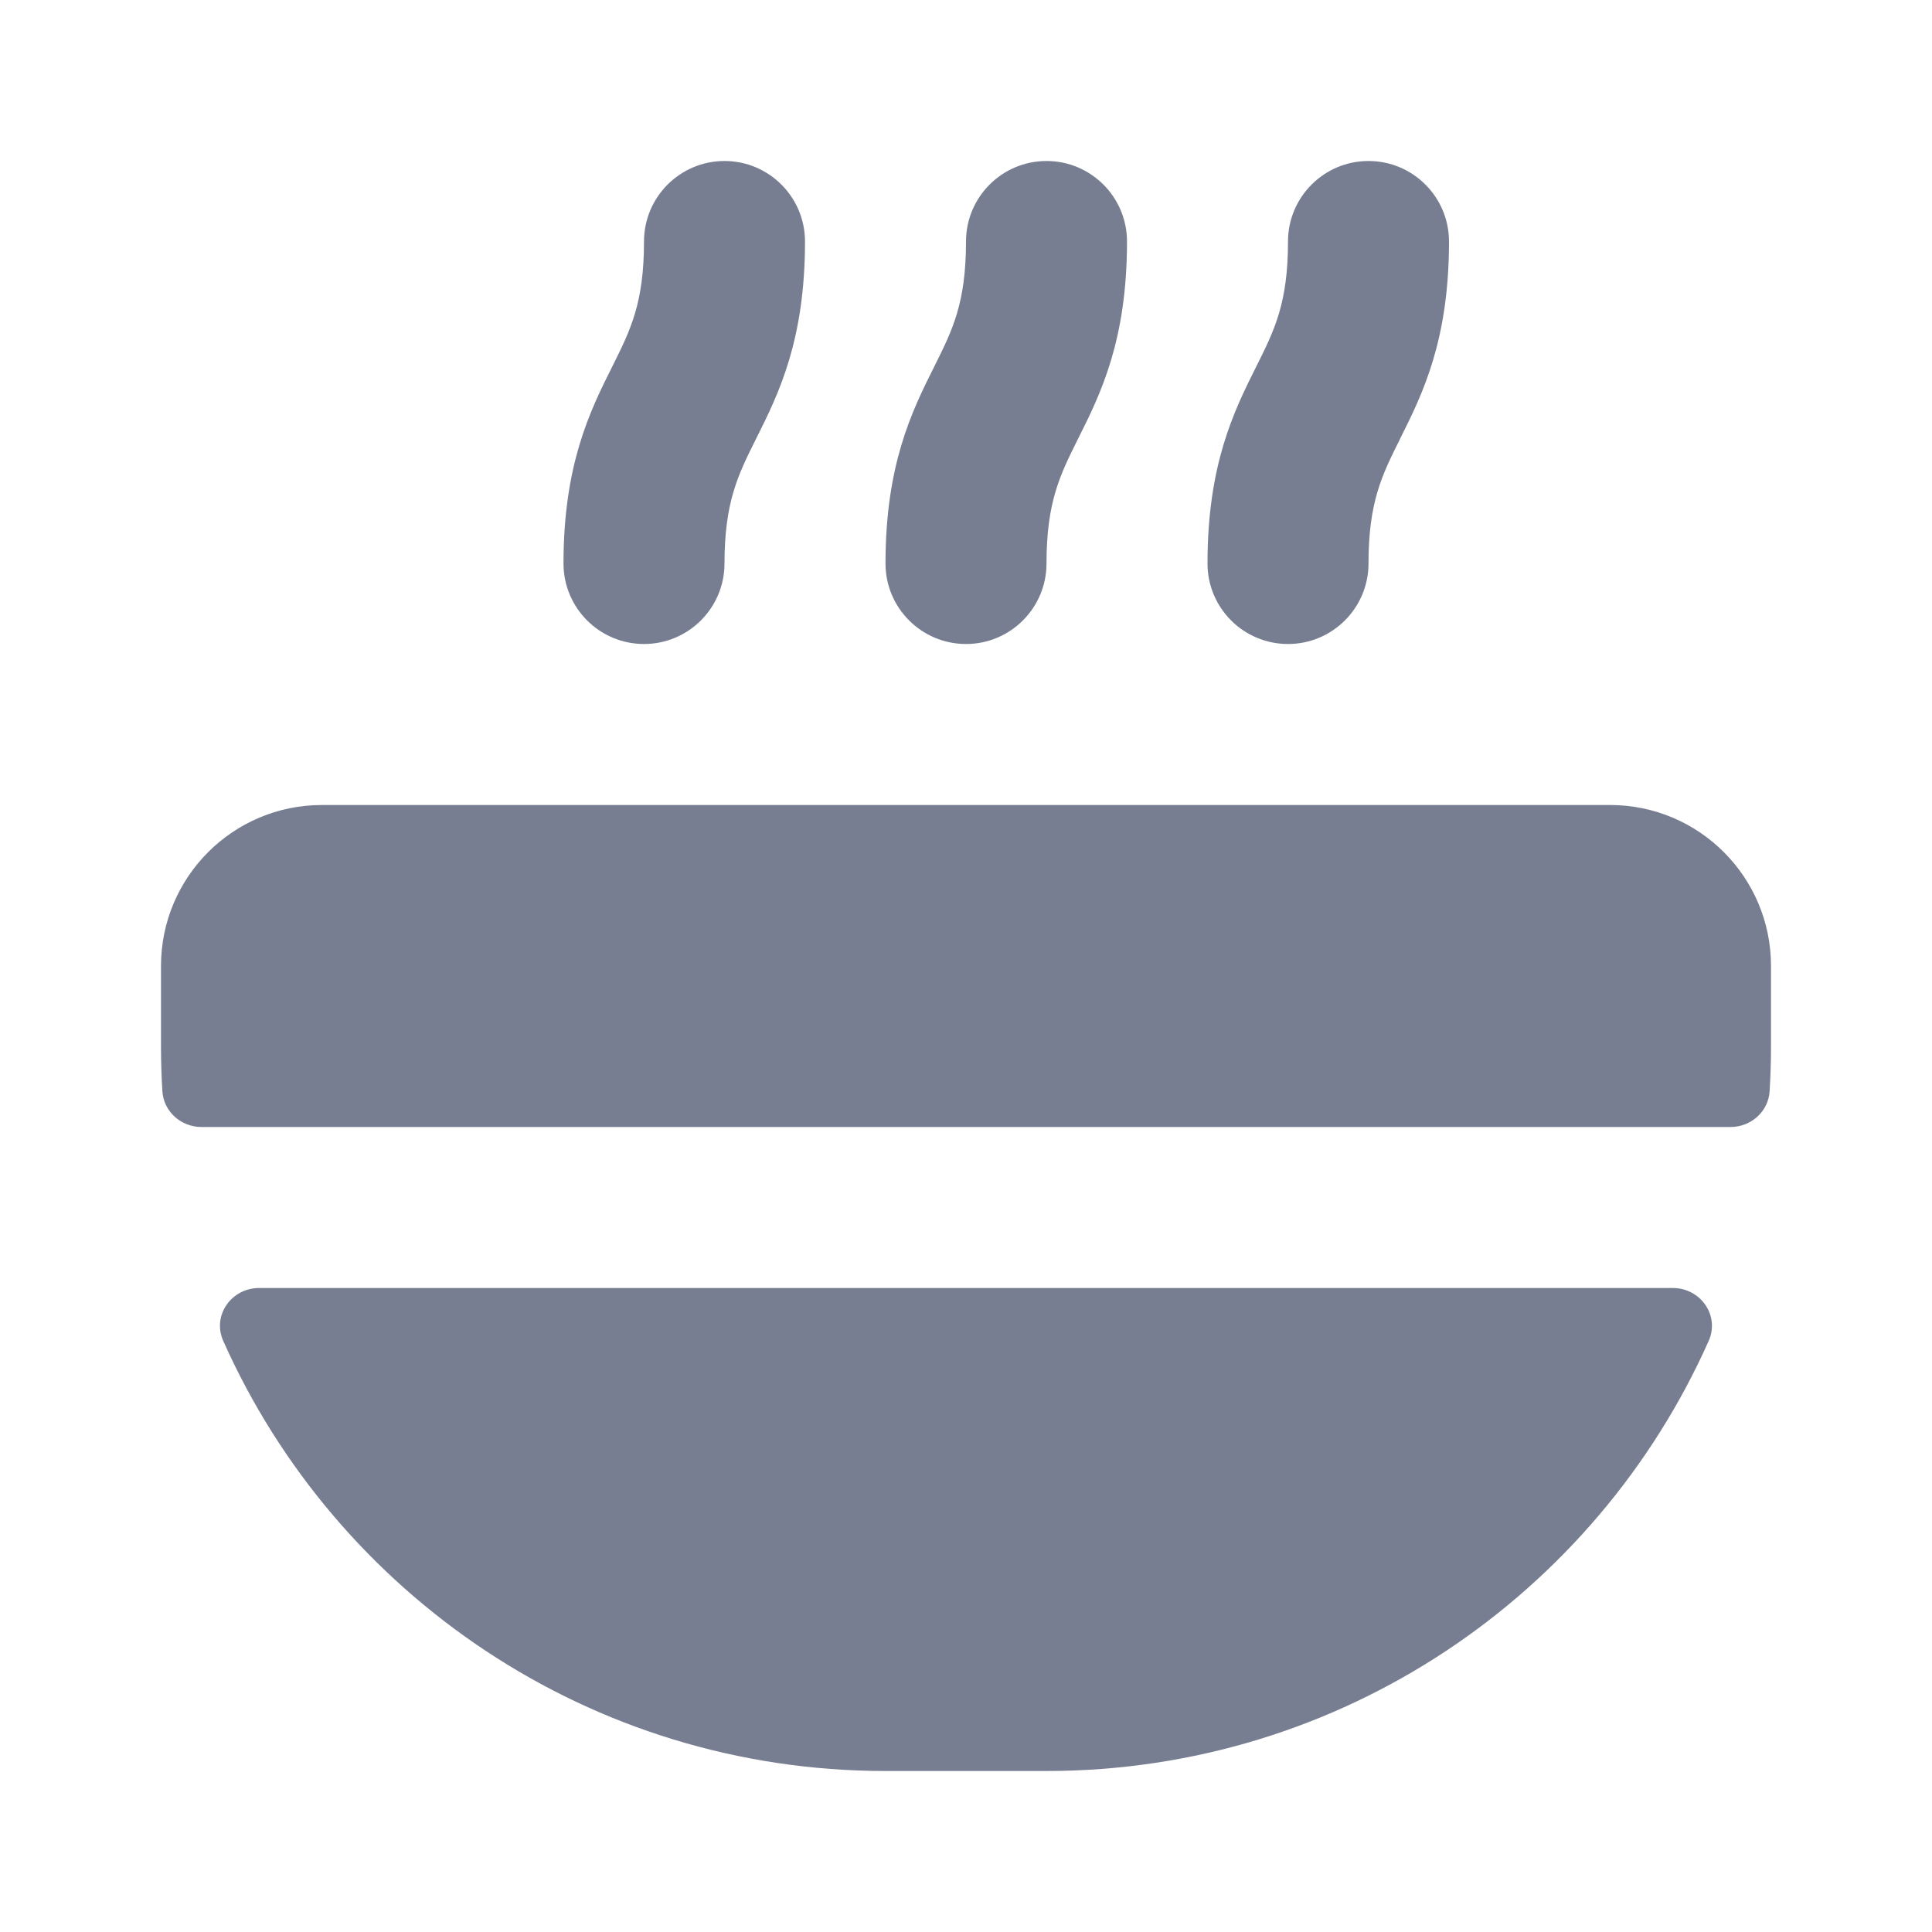 <svg width="24" height="24" viewBox="0 0 24 24" fill="none" xmlns="http://www.w3.org/2000/svg">
<path d="M21.226 16.657C21.366 16.341 21.125 16 20.78 16H3.219C2.874 16 2.633 16.341 2.773 16.657C4.175 19.805 7.331 22 11 22H13C16.668 22 19.824 19.805 21.226 16.657Z" fill="#777E91"/>
<path d="M4 10C2.895 10 2 10.895 2 12V13C2 13.186 2.006 13.371 2.017 13.554C2.032 13.808 2.248 14 2.503 14H21.497C21.752 14 21.968 13.808 21.983 13.554C21.994 13.371 22 13.186 22 13V12C22 10.895 21.105 10 20 10H4Z" fill="#777E91"/>
<path d="M9 2C9.552 2 10 2.448 10 3C10 4.227 9.673 4.891 9.394 5.447L9.386 5.463C9.169 5.899 9 6.236 9 7C9 7.552 8.552 8 8 8C7.448 8 7 7.552 7 7C7 5.773 7.327 5.109 7.606 4.553L7.614 4.537C7.831 4.101 8 3.764 8 3C8 2.448 8.448 2 9 2Z" fill="#777E91"/>
<path d="M13 2C13.552 2 14 2.448 14 3C14 4.227 13.673 4.891 13.394 5.447L13.386 5.463C13.169 5.899 13 6.236 13 7C13 7.552 12.552 8 12 8C11.448 8 11 7.552 11 7C11 5.773 11.327 5.109 11.606 4.553L11.614 4.537C11.831 4.101 12 3.764 12 3C12 2.448 12.448 2 13 2Z" fill="#777E91"/>
<path d="M18 3C18 2.448 17.552 2 17 2C16.448 2 16 2.448 16 3C16 3.764 15.831 4.101 15.614 4.537L15.606 4.553C15.327 5.109 15 5.773 15 7C15 7.552 15.448 8 16 8C16.552 8 17 7.552 17 7C17 6.236 17.169 5.899 17.387 5.463L17.394 5.447C17.673 4.891 18 4.227 18 3Z" fill="#777E91"/>
</svg>
